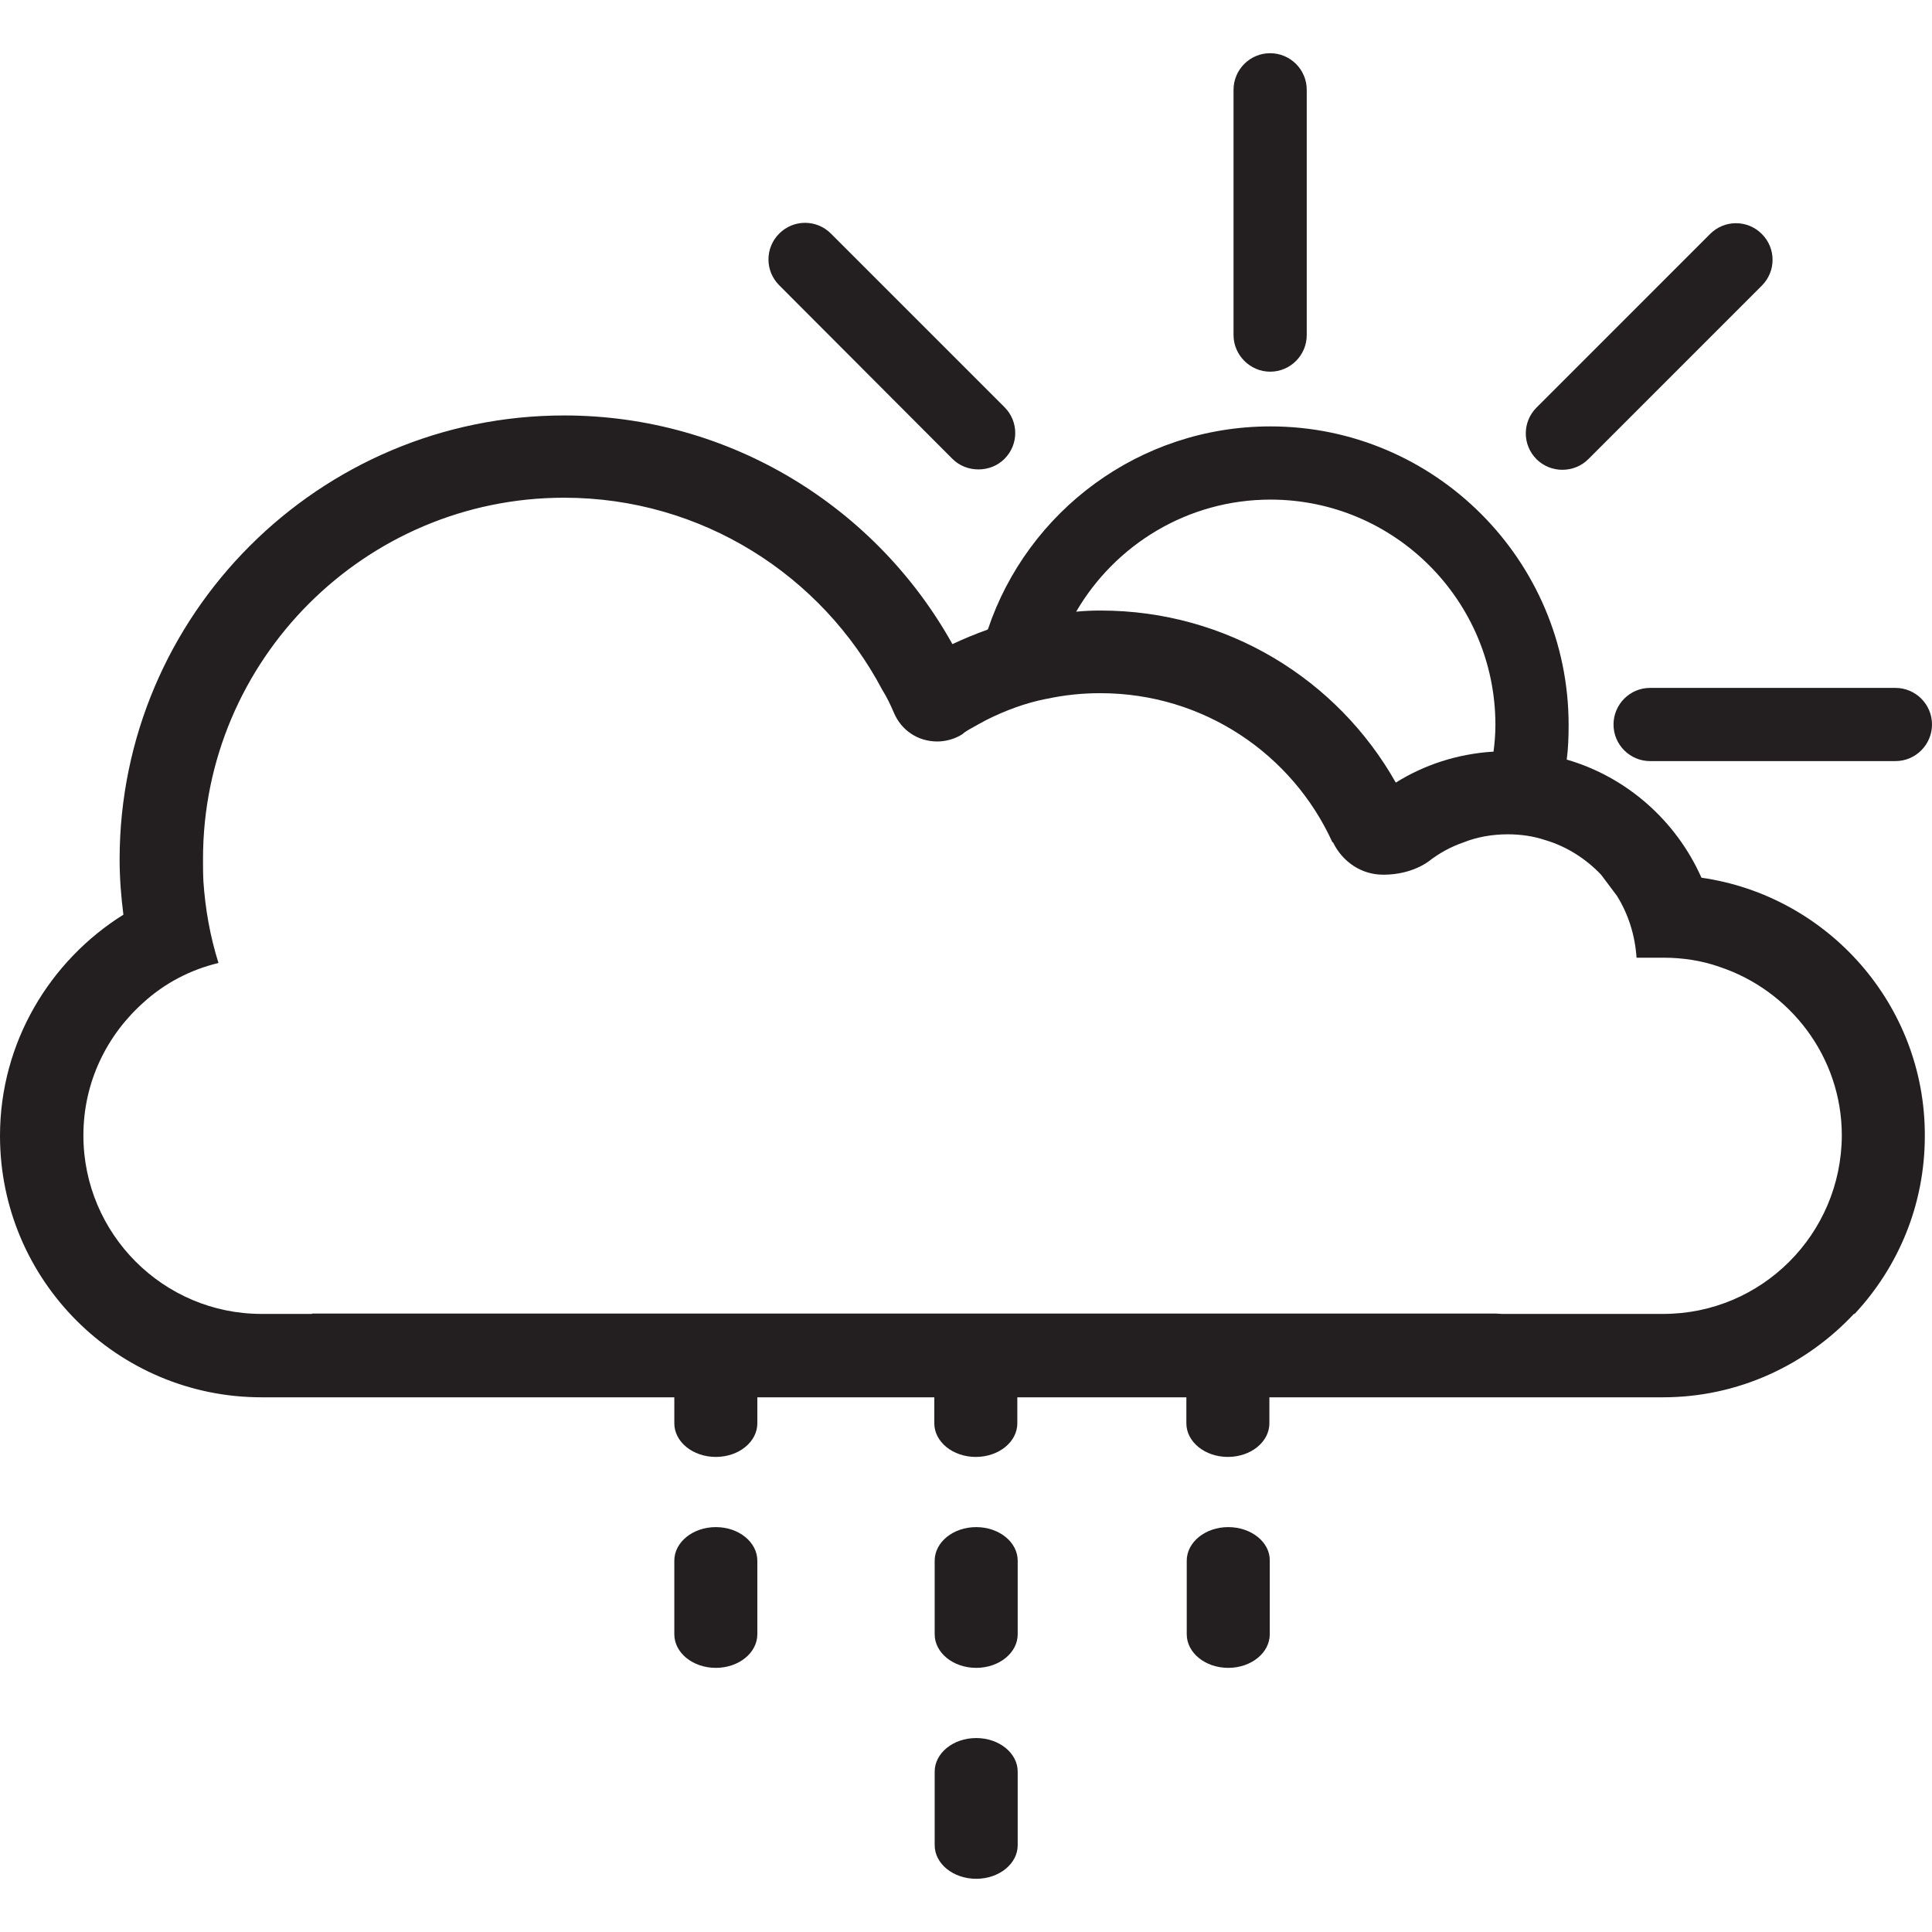 <?xml version="1.0"?><svg id="Capa_1" style="enable-background:new 0 0 512 512;" version="1.1" viewBox="0 0 512 512" xml:space="preserve" xmlns="http://www.w3.org/2000/svg" xmlns:xlink="http://www.w3.org/1999/xlink"><style type="text/css">
	.st0{fill:#231F20;}
</style><g><path class="st0" d="M189.7,404.7c-6.1,0-11,4-11,8.9v19.5c0,4.9,4.9,8.9,11,8.9s11-4,11-8.9v-19.5   C200.7,408.7,195.8,404.7,189.7,404.7z"/><path class="st0" d="M258.7,404.7c-6.1,0-11,4-11,8.9v19.5c0,4.9,4.9,8.9,11,8.9s11-4,11-8.9v-19.5   C269.7,408.7,264.8,404.7,258.7,404.7z"/><path class="st0" d="M258.7,460.6c-6.1,0-11,4-11,8.9V489c0,4.9,4.9,8.9,11,8.9s11-4,11-8.9v-19.5   C269.7,464.6,264.8,460.6,258.7,460.6z"/><path class="st0" d="M325.5,404.7c-6.1,0-11,4-11,8.9v19.5c0,4.9,4.9,8.9,11,8.9c6.1,0,11-4,11-8.9v-19.5   C336.6,408.7,331.6,404.7,325.5,404.7z"/><path class="st0" d="M252.4,121.6c1.9,1.9,4.4,2.8,6.9,2.8c2.5,0,5-0.9,6.9-2.8c3.8-3.8,3.8-9.9,0-13.7l-46-46   c-3.8-3.8-9.9-3.8-13.7,0c-3.8,3.8-3.8,9.9,0,13.7L252.4,121.6z"/><path class="st0" d="M336.6,98.5c5.4,0,9.7-4.4,9.7-9.7v-65c0-5.4-4.4-9.7-9.7-9.7c-5.4,0-9.7,4.4-9.7,9.7v65   C326.9,94.1,331.3,98.5,336.6,98.5z"/><path class="st0" d="M414,124.5c2.5,0,5-0.9,6.9-2.8l46-46c3.8-3.8,3.8-9.9,0-13.7c-3.8-3.8-9.9-3.8-13.7,0l-46,46   c-3.8,3.8-3.8,9.9,0,13.7C409,123.5,411.5,124.5,414,124.5z"/><path class="st0" d="M427.6,192c0,5.4,4.4,9.7,9.7,9.7h65c5.4,0,9.7-4.4,9.7-9.7c0-5.4-4.4-9.7-9.7-9.7h-65   C431.9,182.3,427.6,186.7,427.6,192z"/><path class="st0" d="M450.9,232.6c-6.7-15.1-19.8-26.7-35.7-31.3c0.4-3,0.5-6.1,0.5-9.2c0-43.6-35.5-79.1-79-79.1   c-34.8,0-64.4,22.5-74.9,53.8c-0.1,0-0.1,0-0.2,0.1c-3.1,1.1-6.2,2.4-9.2,3.8c-20.1-36.1-58.7-60.6-102.9-60.6   c-64.9,0-117.8,52.8-117.8,117.7c0,4.9,0.4,9.9,1,14.6C13.2,254.6,0,276.3,0,301c0,38.3,31.1,69.3,69.3,69.3H83h7h30.1h15.5h8.6   h34.5v6.9c0,4.9,4.9,8.9,11,8.9s11-4,11-8.9v-6.9h46.9v6.9c0,4.9,4.9,8.9,11,8.9s11-4,11-8.9v-6.9h44.8v6.9c0,4.9,4.9,8.9,11,8.9   c6.1,0,11-4,11-8.9v-6.9h52.7h7h23.1h21.5c20,0,38-8.6,50.7-22.2l0,0.2c11.6-12.4,18.7-28.9,18.7-47.3   C510.2,266.3,484.4,237.4,450.9,232.6z M336.7,132.4c32.9,0,59.6,26.8,59.6,59.7c0,2.4-0.2,4.8-0.5,7.1c-0.1,0-0.1,0-0.2,0   c-9.4,0.6-18.2,3.5-25.7,8.2c-15.4-27.3-44.7-45.6-78.2-45.6c-0.1,0-0.1,0-0.1,0c0,0-0.1,0-0.1,0c-2.1,0-4.2,0.1-6.3,0.3   C295.5,144.4,314.7,132.4,336.7,132.4z M440.8,348.2h-21.5H398c-0.6,0-1.2-0.1-1.8-0.1H144.2h-8.6H83c-0.1,0-0.3,0-0.4,0.1H69.3   c-26,0-47.2-21.2-47.2-47.3c0-14.1,6.2-26.6,16-35.3c5.5-5,12.3-8.6,19.8-10.4c-2.2-7-3.5-14.2-4-21.7c-0.1-2-0.1-4-0.1-5.9   c0-52.7,42.9-95.7,95.7-95.7c36.5,0,68.3,20.6,84.3,50.9c1.2,1.9,2.2,4,3.1,6.1c1.9,4.5,6.2,7.6,11.5,7.6c2.3,0,4.7-0.7,6.6-1.9   c0.2-0.2,0.4-0.3,0.6-0.5c0.6-0.4,1.2-0.8,1.8-1.1c1.4-0.8,2.7-1.5,4-2.2c5-2.5,10.3-4.5,15.9-5.6c0,0,0.1,0,0.1,0l0,0   c4.6-1,9.3-1.5,14.2-1.5c27.4,0,50.9,16.2,61.5,39.5c0.2,0,0.2,0,0.2,0.1c2.5,5.1,7.5,8.5,13.2,8.5c0,0,0.1,0,0.1,0c0,0,0,0,0.1,0   c7.6,0,12-3.6,12-3.6c2.7-2.1,5.8-3.8,9-4.9c3.7-1.5,7.8-2.2,11.9-2.2c3.4,0,6.8,0.5,9.8,1.5c5.8,1.7,10.9,5,14.9,9.2l4.2,5.6   c3,4.8,4.8,10.4,5.2,16.4h7.2c5.1,0,10.2,0.8,14.7,2.4c18.8,6.2,32.5,23.9,32.5,44.7C488,327.1,466.8,348.2,440.8,348.2z"/></g></svg>